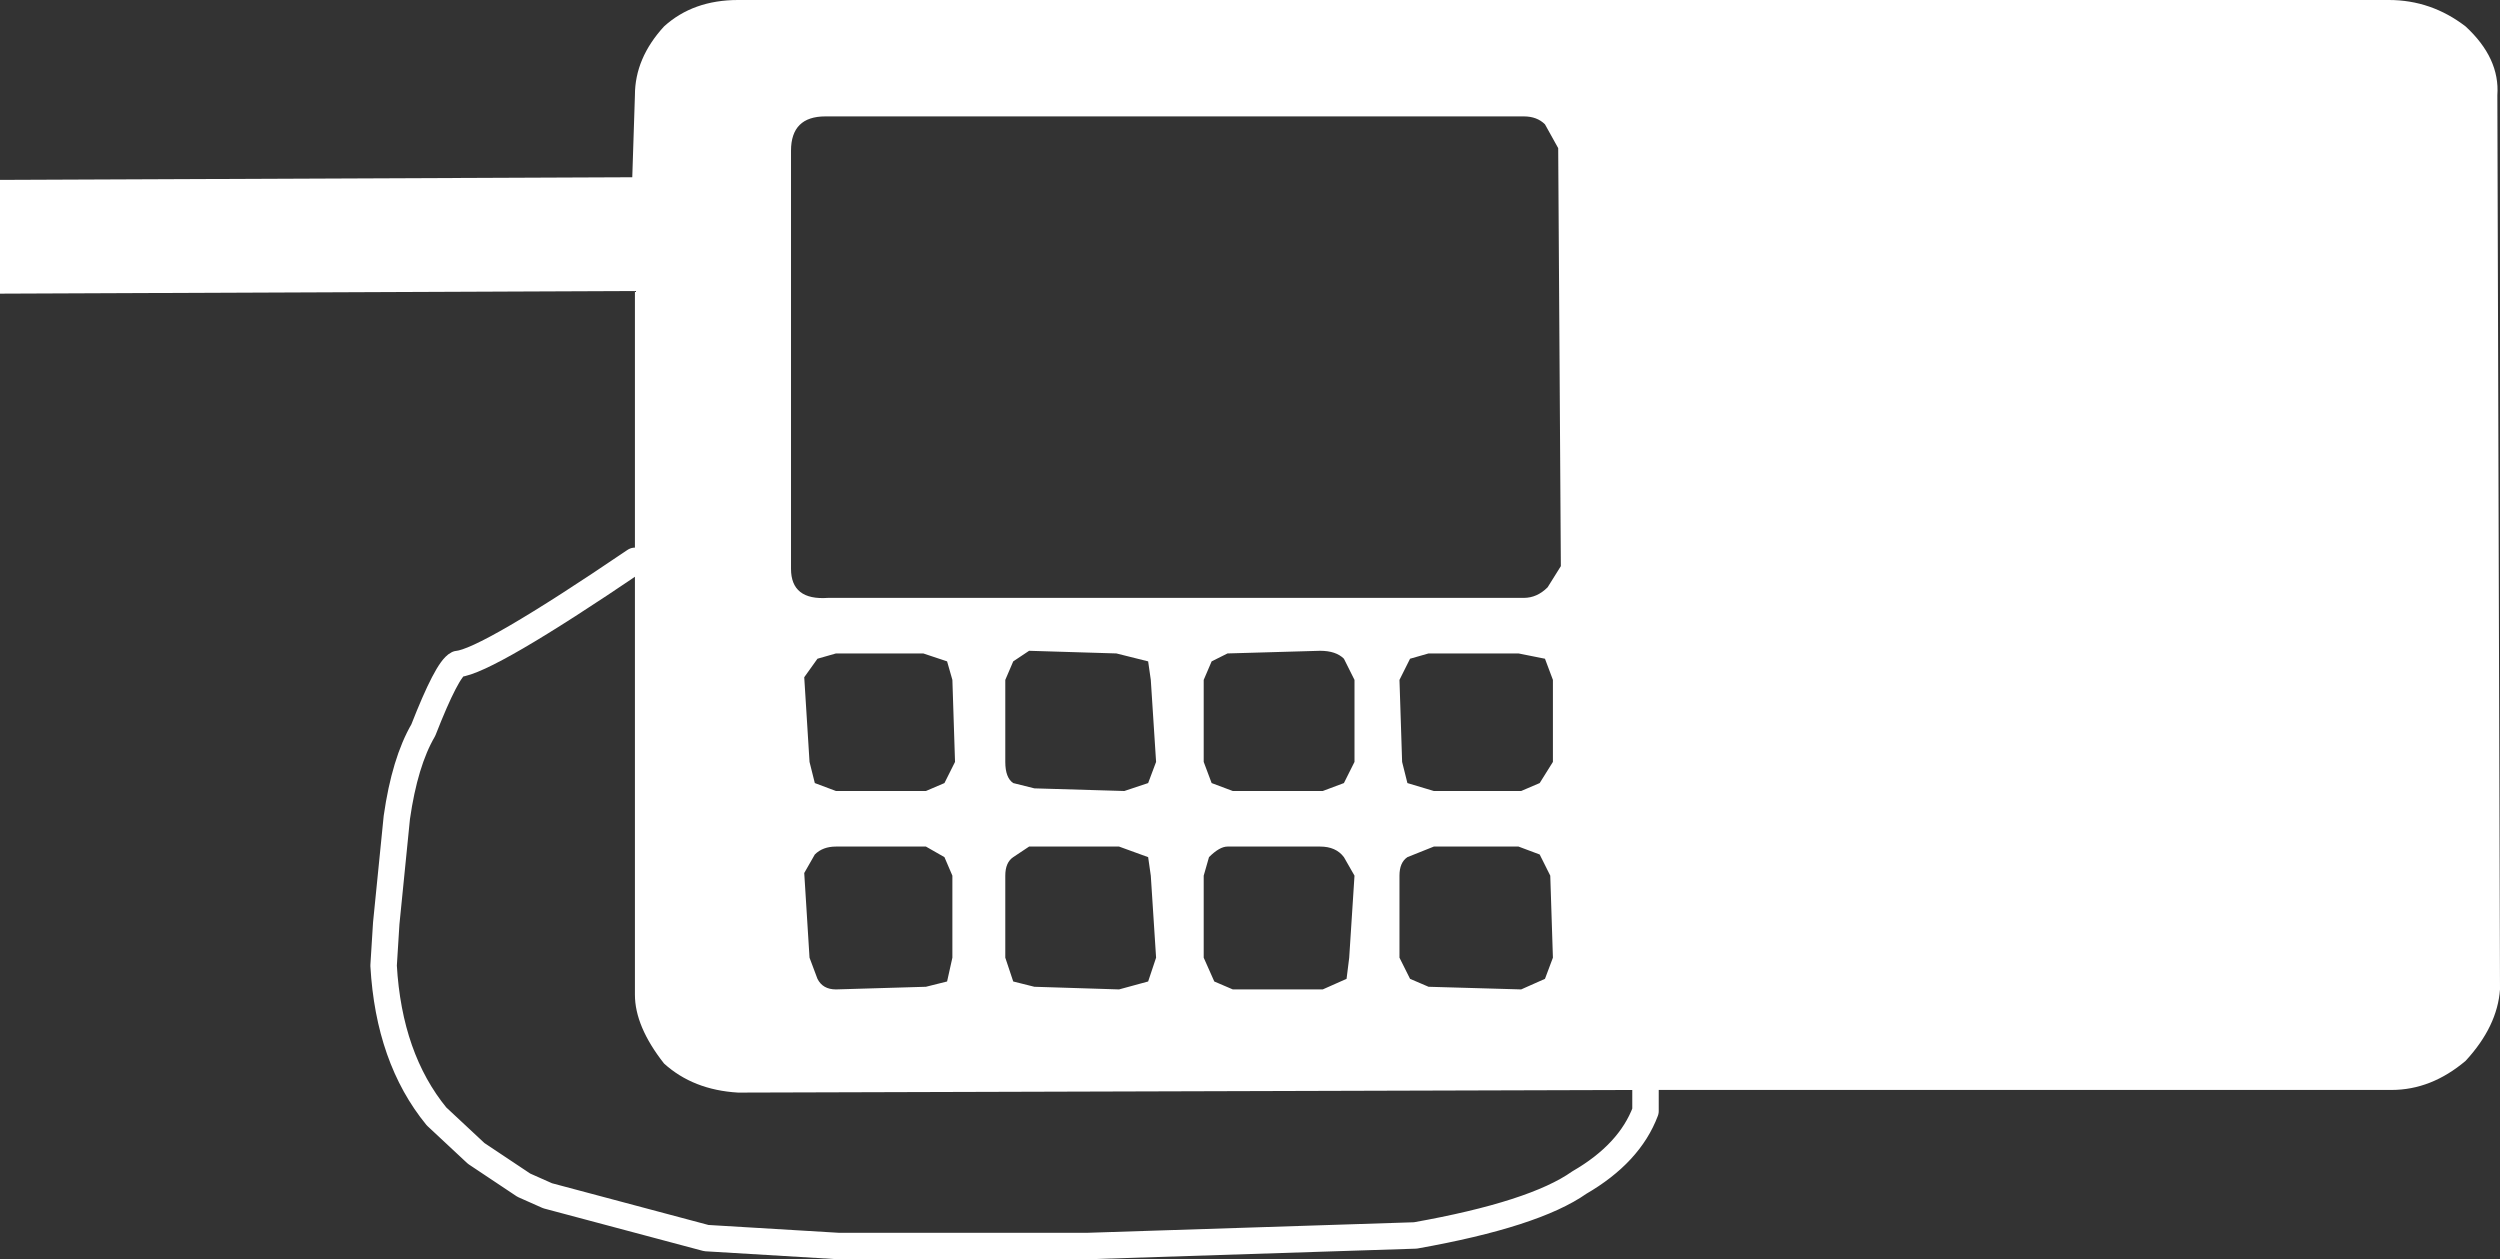 <?xml version="1.0" encoding="UTF-8" standalone="no"?>
<svg xmlns:xlink="http://www.w3.org/1999/xlink" height="23.8px" width="47.25px" xmlns="http://www.w3.org/2000/svg">
  <rect width="100%" height="100%" fill="#333333" stroke="none"/>
  <g transform="matrix(1.0, 0.0, 0.0, 1.0, -2.85, -3.7)">
    <use height="23.8" transform="matrix(1.0, 0.0, 0.0, 1.0, 2.85, 3.7)" width="47.25" xlink:href="#shape0"/>
  </g>
  <defs>
    <g id="shape0" transform="matrix(1.0, 0.0, 0.0, 1.0, -2.85, -3.7)">
      <path d="M33.95 24.3 L48.05 24.3 Q48.8 24.3 49.45 23.75 50.05 23.1 50.1 22.4 L50.05 5.5 Q50.1 4.8 49.45 4.2 48.8 3.7 48.0 3.7 L16.8 3.7 Q15.95 3.7 15.4 4.2 14.85 4.8 14.85 5.5 L14.8 7.05 2.85 7.1 2.85 9.25 14.85 9.2 14.85 14.3 14.85 22.5 Q14.85 23.1 15.4 23.8 15.95 24.3 16.8 24.35 L33.95 24.3 M18.05 20.2 L18.25 19.85 Q18.4 19.7 18.65 19.7 L20.35 19.7 20.7 19.9 20.85 20.25 20.85 21.8 20.75 22.25 20.35 22.35 18.65 22.4 Q18.4 22.4 18.3 22.2 L18.15 21.8 18.05 20.2 M18.05 16.5 L18.3 16.15 18.65 16.05 20.3 16.05 20.75 16.2 20.85 16.55 20.9 18.1 20.7 18.5 20.35 18.65 18.65 18.65 18.25 18.5 18.15 18.1 18.05 16.5 M24.55 19.9 L24.6 20.25 24.7 21.8 24.55 22.25 24.0 22.4 22.4 22.35 22.0 22.25 21.85 21.8 21.85 20.25 Q21.85 20.0 22.0 19.9 L22.3 19.7 24.0 19.7 24.55 19.9 M28.25 19.9 L28.45 20.25 28.35 21.8 28.3 22.2 27.85 22.4 26.15 22.4 25.8 22.25 25.6 21.8 25.6 20.25 25.7 19.9 Q25.9 19.7 26.05 19.7 L27.8 19.7 Q28.1 19.7 28.25 19.9 M29.45 19.9 L29.95 19.7 31.55 19.7 31.95 19.85 32.15 20.25 32.2 21.8 32.05 22.2 31.6 22.4 29.85 22.35 29.5 22.2 29.3 21.8 29.3 20.25 Q29.3 20.0 29.45 19.9 M31.55 16.05 L32.05 16.15 32.2 16.55 32.2 18.1 31.95 18.5 31.6 18.65 29.95 18.65 29.45 18.5 29.35 18.1 29.3 16.55 29.5 16.15 29.85 16.05 31.55 16.05 M25.75 16.2 L26.05 16.05 27.8 16.0 Q28.1 16.0 28.25 16.15 L28.45 16.55 28.45 18.1 28.25 18.5 27.85 18.65 26.15 18.65 25.75 18.5 25.6 18.1 25.6 16.55 25.75 16.2 M24.55 16.2 L24.6 16.55 24.7 18.1 24.55 18.5 24.1 18.65 22.4 18.6 22.0 18.5 Q21.85 18.4 21.85 18.1 L21.85 16.55 22.0 16.2 22.3 16.0 23.95 16.05 24.55 16.2 M17.8 6.55 Q17.8 5.9 18.45 5.9 L31.65 5.9 Q31.9 5.9 32.05 6.05 L32.3 6.5 32.35 14.4 32.1 14.8 Q31.9 15.0 31.65 15.0 L18.5 15.0 Q17.8 15.05 17.8 14.45 L17.8 6.55" fill="#ffffff" fill-rule="evenodd" stroke="none"/>
      <path d="M14.85 14.3 Q12.05 16.2 11.5 16.25 11.3 16.35 10.85 17.5 10.5 18.1 10.35 19.15 L10.15 21.15 10.1 21.95 Q10.2 23.7 11.1 24.8 L11.85 25.5 12.75 26.1 13.2 26.3 16.2 27.1 18.7 27.25 21.3 27.25 23.4 27.25 29.6 27.05 Q31.85 26.65 32.7 26.05 33.65 25.5 33.95 24.7 L33.95 24.3" fill="none" stroke="#ffffff" stroke-linecap="round" stroke-linejoin="round" stroke-width="0.5"/>
    </g>
  </defs>
</svg>
